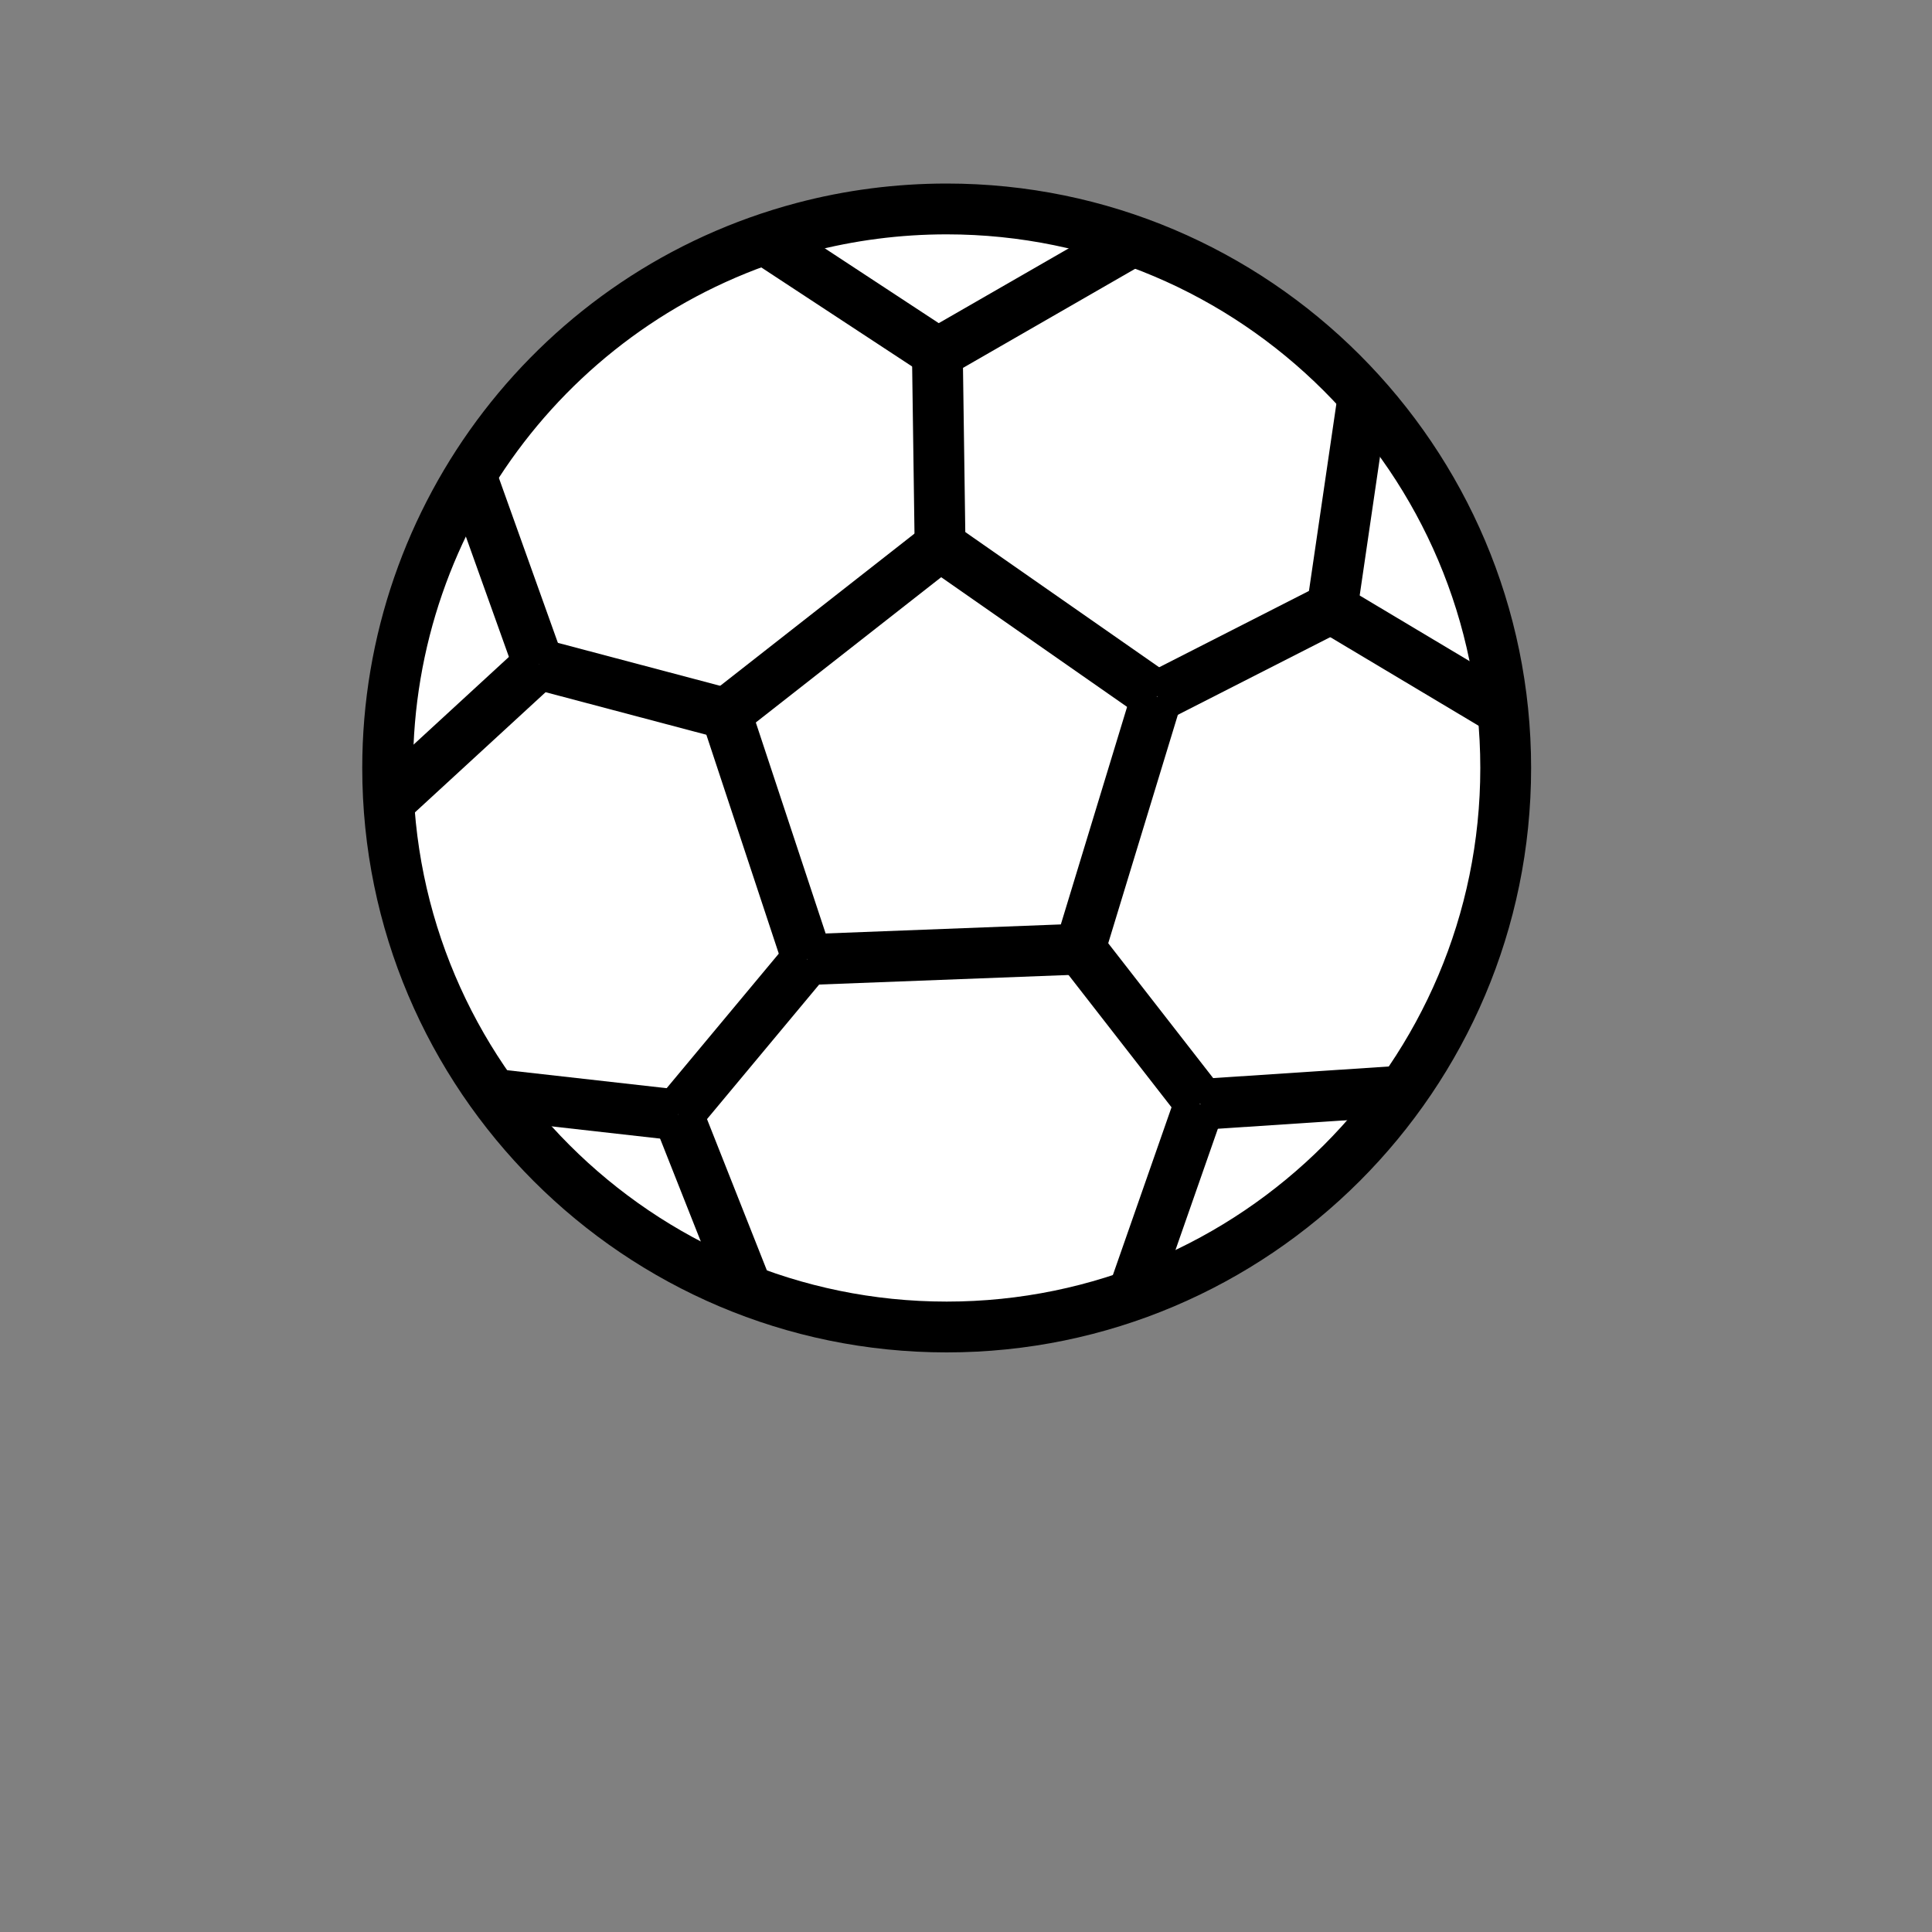<?xml version="1.0" encoding="utf-8"?>
<!-- Generator: Adobe Illustrator 16.0.0, SVG Export Plug-In . SVG Version: 6.00 Build 0)  -->
<!DOCTYPE svg PUBLIC "-//W3C//DTD SVG 1.1//EN" "http://www.w3.org/Graphics/SVG/1.1/DTD/svg11.dtd">
<svg version="1.1" xmlns="http://www.w3.org/2000/svg" xmlns:xlink="http://www.w3.org/1999/xlink" x="0px" y="0px" width="100px"
	 height="100px" viewBox="0 0 100 100" enable-background="new 0 0 100 100" xml:space="preserve">
<rect x="0" y="0" width="100" height="100" fill="#808080" stroke="none"/>
<g id="Layer_1">
	<circle fill="#FFFFFF" cx="48.672" cy="40.079" r="28.935"/>
	<g>
		<g>
			<path d="M49,70c-16.681,0-30.25-13.57-30.25-30.25c0-13.713,9.248-25.739,22.487-29.245C43.756,9.838,46.369,9.5,49,9.5
				c16.68,0,30.25,13.57,30.25,30.25C79.25,56.43,65.68,70,49,70z M49,12.13c-2.405,0-4.791,0.309-7.09,0.917
				C29.822,16.249,21.38,27.229,21.38,39.75c0,15.229,12.391,27.62,27.62,27.62c15.229,0,27.62-12.391,27.62-27.62
				S64.229,12.13,49,12.13z"/>
		</g>
		<g>
			<rect x="52.256" y="9.541" transform="matrix(0.499 0.867 -0.867 0.499 40.14 -38.724)" width="2.631" height="11.645"/>
		</g>
		<g>
			<rect x="38.815" y="14.048" transform="matrix(0.836 0.549 -0.549 0.836 15.68 -21.694)" width="10.579" height="2.631"/>
		</g>
		<g>
			<polygon points="38.387,37.97 36.763,35.9 48.626,26.607 60.629,34.978 59.123,37.136 48.716,29.876 			"/>
		</g>
		<g>
			<rect x="43.446" y="22.104" transform="matrix(0.014 1 -1 0.014 71.329 -25.504)" width="10.304" height="2.63"/>
		</g>
		<g>
			<rect x="59.083" y="56.841" transform="matrix(0.944 0.33 -0.33 0.944 23.829 -16.437)" width="2.631" height="10.457"/>
		</g>
		<g>
			<rect x="66.082" y="51.498" transform="matrix(0.066 0.998 -0.998 0.066 119.633 -14.195)" width="2.631" height="10.579"/>
		</g>
		<g>
			<polygon points="41.842,50.981 41.742,48.354 54.909,47.848 58.617,35.673 61.136,36.44 56.879,50.405 			"/>
		</g>
		<g>
			<rect x="53.938" y="51.814" transform="matrix(0.614 0.789 -0.789 0.614 64.722 -26.066)" width="10.138" height="2.63"/>
		</g>
		<g>
			<rect x="32.977" y="41.986" transform="matrix(0.314 0.949 -0.949 0.314 68.313 -7.984)" width="13.413" height="2.631"/>
		</g>
		<g>
			<rect x="20.888" y="28.127" transform="matrix(0.337 0.942 -0.942 0.337 45.048 -5.062)" width="10.458" height="2.63"/>
		</g>
		<g>
			<rect x="22.67" y="32.659" transform="matrix(0.677 0.736 -0.736 0.677 35.683 -5.394)" width="2.63" height="10.577"/>
		</g>
		<g>
			<rect x="27.709" y="34.335" transform="matrix(0.967 0.256 -0.256 0.967 10.223 -7.193)" width="10.033" height="2.631"/>
		</g>
		<g>
			<rect x="68.186" y="32.818" transform="matrix(0.859 0.513 -0.513 0.859 27.873 -32.805)" width="10.458" height="2.63"/>
		</g>
		<g>
			<rect x="68.415" y="20.374" transform="matrix(0.99 0.145 -0.145 0.99 4.485 -9.812)" width="2.63" height="11.138"/>
		</g>
		<g>
			<rect x="63.086" y="28.679" transform="matrix(0.454 0.891 -0.891 0.454 65.267 -38.95)" width="2.631" height="10.153"/>
		</g>
		<g>
			<rect x="25.378" y="55.832" transform="matrix(0.994 0.112 -0.112 0.994 6.578 -3.024)" width="9.758" height="2.63"/>
		</g>
		<g>
			<rect x="31.928" y="61.051" transform="matrix(0.368 0.93 -0.93 0.368 81.339 5.048)" width="10.056" height="2.629"/>
		</g>
		<g>
			<rect x="37.133" y="48.457" transform="matrix(0.768 0.64 -0.64 0.768 43.265 -12.173)" width="2.63" height="10.445"/>
		</g>
	</g>
</g>
<g id="Layer_2" display="none">
	<g display="inline">
		<g id="XMLID_1_">
			<g>
				<path d="M81.77,21.56c2.761,6.81,1.841,15.4-2.38,22.39c-4.58,7.59-27.97,25.29-28.959,26.04l-1.01,0.76l-1.01-0.76
					c-1-0.75-24.38-18.45-28.97-26.04c-4.22-6.99-5.13-15.58-2.38-22.39c2.02-5.02,5.91-8.51,10.93-9.85
					c2.45-0.65,4.79-0.98,6.97-0.98c8,0,12.37,4.39,14.46,7.48c2.08-3.09,6.45-7.48,14.46-7.48c2.18,0,4.521,0.33,6.96,0.98
					C75.87,13.05,79.75,16.54,81.77,21.56z M76.52,42.22C80.15,36.2,81,28.58,78.67,22.81c-1.15-2.83-3.59-6.5-8.689-7.86
					c-2.16-0.57-4.221-0.87-6.101-0.87c-9.92,0-12.85,8.1-12.88,8.18l-1.58,4.56l-1.59-4.56c-0.11-0.32-3.03-8.18-12.87-8.18
					c-1.89,0-3.94,0.3-6.11,0.87c-5.1,1.36-7.54,5.03-8.68,7.86c-2.33,5.77-1.49,13.39,2.14,19.41c3.75,6.2,22.52,20.81,27.11,24.32
					C54,63.03,72.78,48.42,76.52,42.22z"/>
				<path fill="#FFFFFF" d="M78.67,22.81c2.33,5.77,1.48,13.39-2.15,19.41C72.78,48.42,54,63.03,49.42,66.54
					c-4.59-3.51-23.36-18.12-27.11-24.32c-3.63-6.02-4.47-13.64-2.14-19.41c1.14-2.83,3.58-6.5,8.68-7.86
					c2.17-0.57,4.22-0.87,6.11-0.87c9.84,0,12.76,7.86,12.87,8.18l1.59,4.56L51,22.26c0.03-0.08,2.96-8.18,12.88-8.18
					c1.88,0,3.94,0.3,6.101,0.87C75.08,16.31,77.52,19.98,78.67,22.81z"/>
			</g>
		</g>
	</g>
</g>
<g id="Layer_3" display="none">
	<g display="inline">
		<g>
			<g id="XMLID_2_">
				<g>
					<path fill="#FFFFFF" d="M68.54,68H29.75c0.11-0.9,0.28-4.12,2.25-5.06C32.15,63.01,32.31,63,32.47,63H66
						C67.51,63.86,68.24,66.15,68.54,68z"/>
					<path fill="#FFFFFF" d="M66.77,53.42c0.461,0.2,1.82,0.87,1.761,3.34C68.51,58.13,67.27,60,66.51,60h-7.47
						c-1.81-0.05-4-0.08-6.65-0.1c-1.109-0.021-1.959-0.021-2.34-0.03c-0.08-0.021-0.18-0.04-0.26-0.03
						c-0.4,0-6.79,0.021-11.73,0.16h-5.28c-0.59,0-2.23-1.22-2.23-3.24c0-2.02,1.78-3.069,2.42-3.46l1.83,0.01
						c0.18,0.131,0.38,0.23,0.58,0.23L62.59,54h0.01c0.351,0,0.681-0.25,0.92-0.59L66.77,53.42z"/>
					<path d="M71.34,69.62c0.01,0.36-0.12,0.71-0.37,0.97S70.38,71,70.02,71H28.41c-0.7,0-1.28-0.54-1.32-1.24
						c-0.02-0.279-0.29-5.689,2.81-8.24c0.98,0.94,1.97,1.381,2.05,1.41c0.02,0.011,0.03,0.011,0.05,0.011
						C30.03,63.88,29.86,67.1,29.75,68h38.79c-0.3-1.85-1.03-4.14-2.54-5h1c0.29,0,0.57-0.05,0.8-0.23
						c0.101-0.079,0.44-0.34,0.87-0.76C71.01,64.56,71.31,69,71.34,69.62z"/>
					<path d="M67.34,50.94c1.36,0.37,3.92,2.12,3.83,6.1c-0.04,2.2-1.51,4-2.5,4.97c-0.58-0.64-1.29-1.16-2.16-1.479
						C65.78,60.26,63.66,60.1,59.04,60h7.47c0.76,0,2-1.87,2.021-3.24c0.06-2.47-1.3-3.14-1.761-3.34l-3.25-0.01
						c0.221-0.311,0.36-0.7,0.391-1.03c0.01-0.07,0.05-0.64,0.04-1.51L67,50.89C67.12,50.89,67.23,50.91,67.34,50.94z"/>
					<path d="M69.17,26.83c0.12,0.24,1.78,3.68-1.9,6.95c-1.149,1.03-2.51,1.57-3.909,1.57c-0.681,0-1.271-0.13-1.7-0.27
						c-0.42-0.14-0.7-0.28-0.75-0.31c-1.7-0.89-3.891-1.86-4.73-2.06c-0.54,0.37-1.109,0.65-1.66,0.86
						c1.851,1.45,4.421,3.71,6.4,6.42c2.6,3.56,3.01,8.44,3.03,10.88l-29.57-0.15c0.48-1.56,0.95-3.79,0.67-4.83
						c-0.04-0.09-0.14-0.31-0.27-0.57c-0.88-1.8-3.22-6.58-3.29-13.98c-0.08-9,5.24-12.03,8.76-14.03c1.49-0.85,2.77-1.58,2.8-2.3
						C43.22,9.06,51.23,7.08,51.57,7c0.42-0.1,0.85,0,1.18,0.28c0.32,0.28,0.48,0.7,0.44,1.13l-0.58,5.91
						c0.59,0.06,1.34,0.14,2.18,0.27C62.27,15.68,68.89,26.37,69.17,26.83z M65.51,31.81c2.19-1.95,1.36-3.69,1.351-3.7
						c-0.011-0.01-6.19-10-12.45-10.91c-1.891-0.28-3.29-0.35-3.311-0.35c-0.359-0.02-0.7-0.18-0.93-0.45
						c-0.24-0.28-0.35-0.64-0.32-1l0.52-5.22c-1.9,0.78-4.61,2.34-4.69,4.91c-0.06,2.2-2.04,3.32-4.13,4.51
						c-3.33,1.89-7.49,4.25-7.42,11.7c0.06,6.8,2.14,11.02,3.02,12.83c0.23,0.47,0.37,0.75,0.45,1.02c0.41,1.53-0.02,3.78-0.44,5.35
						l24.149,0.05c-0.02-2-0.369-6.05-2.529-9.01c-3.101-4.24-8.01-7.44-8.06-7.47c-0.48-0.31-0.7-0.9-0.56-1.45
						c0.15-0.55,0.63-0.95,1.21-0.98c0.01,0,2.05-0.14,3.56-1.27c0.29-0.22,0.641-0.33,1.051-0.33c1.409,0,4.789,1.69,6.18,2.41
						c0.02,0.01,0.51,0.26,1.2,0.26C64.12,32.71,64.84,32.41,65.51,31.81z"/>
					<path d="M49,62.48c-4,0.01-14.28-0.07-16.28,0.239c-0.26,0.04-0.5,0.12-0.72,0.221c-0.02,0-0.03,0-0.05-0.011
						c-0.08-0.029-1.07-0.47-2.05-1.41c0.74-0.6,1.66-1.039,2.81-1.22c0.86-0.13,2.93-0.229,5.35-0.3h20.98
						c4.62,0.1,6.74,0.26,7.47,0.53c0.87,0.319,1.58,0.84,2.16,1.479c-0.43,0.42-0.77,0.681-0.87,0.76C67.57,62.95,67.29,63,67,63
						h-1c-0.12-0.07-0.25-0.13-0.39-0.18c-1.15-0.34-9.94-0.34-13.24-0.37c-1.09-0.01-2.33,0.02-2.9-0.021
						C49.46,62.43,49,62.47,49,62.48z"/>
					<path fill="#FFFFFF" d="M66.86,28.11c0.01,0.01,0.84,1.75-1.351,3.7c-0.67,0.6-1.39,0.9-2.149,0.9c-0.69,0-1.181-0.25-1.2-0.26
						c-1.391-0.72-4.771-2.41-6.18-2.41c-0.41,0-0.761,0.11-1.051,0.33c-1.51,1.13-3.55,1.27-3.56,1.27
						c-0.58,0.03-1.06,0.43-1.21,0.98c-0.14,0.55,0.08,1.14,0.56,1.45c0.05,0.03,4.959,3.23,8.06,7.47
						c2.16,2.96,2.51,7.01,2.529,9.01L37.16,50.5c0.42-1.57,0.85-3.82,0.44-5.35c-0.08-0.27-0.22-0.55-0.45-1.02
						c-0.88-1.81-2.96-6.03-3.02-12.83c-0.07-7.45,4.09-9.81,7.42-11.7c2.09-1.19,4.07-2.31,4.13-4.51
						c0.08-2.57,2.79-4.13,4.69-4.91l-0.52,5.22c-0.03,0.36,0.08,0.72,0.32,1c0.23,0.27,0.57,0.43,0.93,0.45
						c0.021,0,1.42,0.07,3.311,0.35C60.67,18.11,66.85,28.1,66.86,28.11z"/>
					<path d="M66,63H32.47c-0.16,0-0.32,0.01-0.47-0.06c0.22-0.101,0.46-0.181,0.72-0.221C34.72,62.41,45,62.49,49,62.48
						c0-0.011,0.46-0.051,0.47-0.051c0.57,0.04,1.81,0.011,2.9,0.021c3.3,0.03,12.09,0.03,13.24,0.37C65.75,62.87,65.88,62.93,66,63
						z"/>
					<path d="M63.95,50.87c0.01,0.87-0.03,1.439-0.04,1.51c-0.03,0.33-0.17,0.72-0.391,1.03L34.8,53.31
						c-0.19-0.149-0.36-0.35-0.49-0.529c-0.25-0.351-0.31-0.9-0.17-1.3c0.08-0.23,0.16-0.48,0.24-0.76L63.95,50.87z"/>
					<path d="M63.52,53.41C63.28,53.75,62.95,54,62.6,54h-0.01l-27.21-0.46c-0.2,0-0.4-0.1-0.58-0.23L63.52,53.41z"/>
					<path d="M59.04,60H38.06c4.94-0.14,11.33-0.16,11.73-0.16c0.08-0.01,0.18,0.01,0.26,0.03c0.38,0.01,1.23,0.01,2.34,0.03
						C55.04,59.92,57.23,59.95,59.04,60z"/>
					<path d="M32.78,60h5.28c-2.42,0.07-4.49,0.17-5.35,0.3c-1.15,0.181-2.07,0.62-2.81,1.22c-1-0.949-1.99-2.42-1.99-4.529
						c0-4.141,3.99-6.08,4.16-6.16c0.18-0.08,0.39-0.11,0.58-0.12l1.73,0.01c-0.08,0.28-0.16,0.53-0.24,0.76
						c-0.14,0.399-0.08,0.949,0.17,1.3c0.13,0.18,0.3,0.38,0.49,0.529l-1.83-0.01c-0.64,0.391-2.42,1.44-2.42,3.46
						C30.55,58.78,32.19,60,32.78,60z"/>
				</g>
			</g>
		</g>
	</g>
</g>
<g id="Layer_4" display="none">
	<g display="inline">
		<g>
			<g id="XMLID_3_">
				<g>
					<path fill="#FFFFFF" d="M18.94,65.41c1.05,0,1.9,0.85,1.9,1.899c0,1.04-0.85,1.891-1.9,1.891c-1.04,0-1.89-0.851-1.89-1.891
						C17.05,66.26,17.9,65.41,18.94,65.41z"/>
					<path fill="#FFFFFF" d="M18.94,40.74c1.05,0,1.9,0.85,1.9,1.9c0,1.04-0.85,1.89-1.9,1.89c-1.04,0-1.89-0.85-1.89-1.89
						C17.05,41.59,17.9,40.74,18.94,40.74z"/>
					<path fill="#FFFFFF" d="M18.94,16.07c1.05,0,1.9,0.85,1.9,1.89c0,1.05-0.85,1.9-1.9,1.9c-1.04,0-1.89-0.85-1.89-1.9
						C17.05,16.92,17.9,16.07,18.94,16.07z"/>
					<path d="M82.99,18c1.05,0,1.899,0.95,1.899,2s-0.85,2-1.899,2H29.86c-1.05,0-1.9-0.95-1.9-2s0.85-2,1.9-2H82.99z"/>
					<path d="M82.99,43c1.05,0,1.899,0.95,1.899,2s-0.85,2-1.899,2H29.86c-1.05,0-1.9-0.95-1.9-2s0.85-2,1.9-2H82.99z"/>
					<path d="M82.99,67c1.05,0,1.899,0.95,1.899,2s-0.85,2-1.899,2H29.86c-1.05,0-1.9-0.95-1.9-2s0.85-2,1.9-2H82.99z"/>
					<path d="M18.94,12.27c3.14,0,5.7,2.56,5.7,5.69c0,3.14-2.56,5.7-5.7,5.7s-5.69-2.56-5.69-5.7
						C13.25,14.83,15.8,12.27,18.94,12.27z M20.84,17.96c0-1.04-0.85-1.89-1.9-1.89c-1.04,0-1.89,0.85-1.89,1.89
						c0,1.05,0.85,1.9,1.89,1.9C19.99,19.86,20.84,19.01,20.84,17.96z"/>
					<path d="M18.94,36.94c3.14,0,5.7,2.56,5.7,5.7c0,3.14-2.56,5.69-5.7,5.69s-5.69-2.55-5.69-5.69
						C13.25,39.5,15.8,36.94,18.94,36.94z M20.84,42.64c0-1.05-0.85-1.9-1.9-1.9c-1.04,0-1.89,0.85-1.89,1.9
						c0,1.04,0.85,1.89,1.89,1.89C19.99,44.53,20.84,43.68,20.84,42.64z"/>
					<path d="M18.94,61.61c3.14,0,5.7,2.56,5.7,5.699c0,3.141-2.56,5.69-5.7,5.69s-5.69-2.55-5.69-5.69
						C13.25,64.17,15.8,61.61,18.94,61.61z M20.84,67.31c0-1.05-0.85-1.899-1.9-1.899c-1.04,0-1.89,0.85-1.89,1.899
						c0,1.04,0.85,1.891,1.89,1.891C19.99,69.2,20.84,68.35,20.84,67.31z"/>
				</g>
			</g>
		</g>
	</g>
</g>
<g id="Layer_5" display="none">
	<g display="inline">
		<g>
			<g id="XMLID_4_">
				<g>
					<path fill="#FFFFFF" d="M78.111,59.724c0.583,0.695,3.785,4.879,0.031,8.408c-1.187,1.125-2.455,1.667-3.867,1.667
						c-2.67,0-4.951-1.964-4.961-1.964L51.822,50.649l6.741-7.211L78.111,59.724z"/>
					<path fill="#FFFFFF" d="M77.078,23.061c0.665,3.11,0.706,8.419-4.398,13.523c-1.719,1.719-4.849,2.077-7.171,2.077
						c-3.182,0-5.984-0.665-6.015-0.665c-0.645-0.153-1.33,0.031-1.801,0.501l-0.839,0.839l-28.11,28.11
						c-0.184,0.021-0.43,0.041-0.716,0.041c-1.647,0-3.059-0.686-4.205-2.066c-1.964-2.353-1.166-5.063-0.829-5.933L46.39,37.842
						l6.292-5.831c0.572-0.532,0.767-1.34,0.501-2.066c-0.031-0.082-2.854-7.989,1.207-12.398c2.526-2.751,5.626-4.143,9.227-4.143
						c1.044,0,1.995,0.123,2.803,0.286l-8.47,9.237c-0.357,0.389-0.542,0.911-0.501,1.442s0.307,1.013,0.716,1.35l7.979,6.373
						c0.777,0.634,1.902,0.552,2.588-0.174L77.078,23.061z"/>
					<path d="M78.111,59.724L58.563,43.438l-6.741,7.211l17.492,17.186c0.01,0,2.291,1.964,4.961,1.964
						c1.412,0,2.681-0.542,3.867-1.667C81.896,64.603,78.694,60.419,78.111,59.724z M59.668,41.934
						c0.849,0.164,2.138,0.368,3.652,0.481L80.68,56.879c0.081,0.062,0.143,0.134,0.204,0.205c2.312,2.578,5.248,8.695-0.112,13.748
						c-1.913,1.801-4.103,2.619-6.496,2.619c-4.184,0-7.437-2.782-7.58-2.905L48.702,52.9L59.668,41.934z"/>
					<path d="M47.812,52.021c-0.736-0.727-0.767-1.893-0.062-2.649l9.257-9.882c0.686-0.736,1.842-0.808,2.619-0.153l3.693,3.079
						c-1.515-0.113-2.804-0.317-3.652-0.481L48.702,52.9L47.812,52.021z"/>
					<path d="M43.301,37.341c0.368,0.399,0.88,0.604,1.381,0.604c0.481,0,0.952-0.174,1.32-0.522l0.389,0.419L22.995,59.488
						c-0.337,0.869-1.135,3.58,0.829,5.933c1.146,1.381,2.558,2.066,4.205,2.066c0.286,0,0.532-0.021,0.716-0.041l28.11-28.11
						l0.153,0.153l-9.257,9.882c-0.706,0.757-0.675,1.923,0.062,2.649l0.89,0.88L31.046,70.557c-0.225,0.225-0.491,0.389-0.788,0.48
						c-0.164,0.041-1.002,0.286-2.23,0.286c-2.752,0-5.289-1.228-7.14-3.447c-3.949-4.736-1.32-10.147-1.208-10.373
						c0.113-0.204,0.246-0.398,0.419-0.552l22.26-20.603L43.301,37.341z"/>
					<path d="M52.682,32.012l-6.292,5.831l-0.389-0.419c0.767-0.726,0.798-1.943,0.082-2.711l-0.91-0.961l4.03-3.734
						c-0.788-2.895-2.138-10.168,2.363-15.068c3.242-3.509,7.406-5.371,12.05-5.371c3.979,0,6.956,1.371,7.079,1.422
						c0.553,0.266,0.951,0.768,1.074,1.371c0.112,0.593-0.062,1.207-0.471,1.657l-9.146,9.984l5.003,4l9.318-9.882
						c0.42-0.45,1.033-0.675,1.647-0.593c0.604,0.082,1.136,0.46,1.432,1.002c0.052,0.103,5.657,10.936-4.163,20.756
						c-2.128,2.118-5.452,3.202-9.882,3.202c-0.757,0-1.493-0.031-2.188-0.082l-3.693-3.079c-0.777-0.655-1.934-0.583-2.619,0.153
						l-0.153-0.153l0.839-0.839c0.471-0.471,1.156-0.655,1.801-0.501c0.03,0,2.833,0.665,6.015,0.665
						c2.322,0,5.452-0.358,7.171-2.077c5.104-5.104,5.063-10.414,4.398-13.523l-8.347,8.859c-0.686,0.726-1.811,0.808-2.588,0.174
						l-7.979-6.373c-0.409-0.337-0.675-0.818-0.716-1.35s0.144-1.054,0.501-1.442l8.47-9.237c-0.808-0.164-1.759-0.286-2.803-0.286
						c-3.601,0-6.7,1.391-9.227,4.143c-4.061,4.409-1.238,12.316-1.207,12.398C53.448,30.671,53.254,31.479,52.682,32.012z"/>
					<path d="M44.682,37.945c-0.501,0-1.013-0.205-1.381-0.604l-0.941-0.993l2.813-2.598l0.91,0.961
						c0.716,0.768,0.686,1.985-0.082,2.711C45.633,37.771,45.163,37.945,44.682,37.945z"/>
					<path d="M35.792,25.505c0-0.164-0.021-0.317-0.051-0.46l-0.051-1.33l9.483,10.035l-2.813,2.598l-8.439-8.93
						C34.954,27.398,35.792,26.549,35.792,25.505z"/>
					<path d="M35.792,25.505c0,1.043-0.839,1.893-1.872,1.913l-1.473-1.565c-0.726-0.768-0.696-1.975,0.082-2.701
						c0.767-0.727,1.974-0.696,2.7,0.072l0.46,0.491l0.051,1.33C35.772,25.188,35.792,25.342,35.792,25.505z"/>
					<path d="M26.248,24.35h5.606l-0.215-6.107l-7.14-4.941l-3.171,3.366L26.248,24.35z M33.838,27.418h-8.613
						c-0.634,0-1.238-0.317-1.596-0.849l-6.373-9.575c-0.511-0.767-0.409-1.8,0.256-2.435l5.422-5.268
						c0.644-0.624,1.646-0.727,2.394-0.225l9.258,6.148c0.511,0.337,0.829,0.91,0.849,1.524l0.256,6.977l-0.46-0.491
						c-0.726-0.768-1.933-0.798-2.7-0.072c-0.778,0.726-0.808,1.933-0.082,2.701l1.473,1.565c-0.01,0-0.031,0-0.041,0
						S33.849,27.418,33.838,27.418z"/>
					<polygon fill="#FFFFFF" points="31.639,18.243 31.854,24.35 26.248,24.35 21.328,16.667 24.499,13.302 					"/>
				</g>
			</g>
		</g>
	</g>
</g>
<g id="Layer_6" display="none">
	<g display="inline">
		<g>
			<g id="XMLID_5_">
				<g>
					<path d="M82.26,37.84c0,15.445-13.123,27.077-31.206,27.67h-0.411c-2.457,0-5.687-0.669-8.277-1.214
						c-1.329-0.277-2.686-0.564-3.479-0.65c-4.75,6.499-14.079,7.016-16.898,7.016c-1.844,0-4.148,0-4.33-1.854
						c-0.057-0.583,0.191-1.262,0.822-1.663l7.704-10.093c-5.658-5.209-8.755-11.976-8.755-19.211
						c0-15.483,14.537-28.09,32.419-28.09C67.723,9.75,82.26,22.356,82.26,37.84z M50.939,62.05
						C67.082,61.523,78.8,51.345,78.8,37.84c0-13.582-12.988-24.63-28.95-24.63c-15.971,0-28.96,11.049-28.96,24.63
						c0,6.7,3.106,12.97,8.755,17.653c0.717,0.593,0.832,1.644,0.268,2.38l-7.12,9.318c2.819-0.114,10.313-0.908,13.639-6.069
						c0.411-0.64,1.099-0.955,2.055-0.955c1.013,0,2.59,0.324,4.587,0.745c2.438,0.507,5.467,1.138,7.57,1.147L50.939,62.05z"/>
					<path d="M50.471,33.52v15.56c0,0.956-0.956,1.73-1.912,1.73c-0.956,0-1.912-0.774-1.912-1.73V33.52
						c0-0.956,0.956-1.729,1.912-1.729C49.515,31.79,50.471,32.564,50.471,33.52z"/>
					<path d="M50.471,26.609v1.73c0,0.946-0.956,1.721-1.912,1.721c-0.956,0-1.912-0.774-1.912-1.721v-1.73
						c0-0.956,0.956-1.73,1.912-1.73C49.515,24.879,50.471,25.654,50.471,26.609z"/>
					<path fill="#FFFFFF" d="M50.471,33.52c0-0.956-0.956-1.729-1.912-1.729c-0.956,0-1.912,0.774-1.912,1.729v15.56
						c0,0.956,0.956,1.73,1.912,1.73c0.956,0,1.912-0.774,1.912-1.73V33.52z M48.56,30.06c0.956,0,1.912-0.774,1.912-1.721v-1.73
						c0-0.956-0.956-1.73-1.912-1.73c-0.956,0-1.912,0.774-1.912,1.73v1.73C46.648,29.286,47.604,30.06,48.56,30.06z M78.8,37.84
						c0,13.505-11.718,23.684-27.86,24.21l-0.296,0.01c-2.103-0.01-5.132-0.641-7.57-1.147c-1.998-0.421-3.575-0.745-4.587-0.745
						c-0.956,0-1.644,0.315-2.055,0.955c-3.326,5.161-10.819,5.955-13.639,6.069l7.12-9.318c0.564-0.736,0.449-1.787-0.268-2.38
						C23.996,50.81,20.89,44.54,20.89,37.84c0-13.582,12.989-24.63,28.96-24.63C65.812,13.209,78.8,24.258,78.8,37.84z"/>
				</g>
			</g>
		</g>
	</g>
</g>
<g id="Layer_7" display="none">
	<g display="inline">
		<g id="XMLID_6_">
			<g>
				<path fill="#FFFFFF" d="M19,20h63v0.99h-0.18L58.54,40.82c0,0-3.29,2.92-7.33,2.92s-8.01-2.99-8.01-2.99L19.02,20.54H19V20z"/>
				<path fill="#FFFFFF" d="M82,20.99V65H19v-7.09V20.54h0.02L43.2,40.75c0,0,3.97,2.99,8.01,2.99s7.33-2.92,7.33-2.92l23.28-19.83
					H82z"/>
			</g>
			<g>
				<polygon fill="none" stroke="#000000" stroke-width="2" stroke-miterlimit="10" points="82,20.99 82,65 19,65 19,57.91 
					19,20.54 19,20 82,20 				"/>
				<polyline fill="none" stroke="#000000" stroke-width="2" stroke-miterlimit="10" points="39.61,43.44 19,57.91 18.5,58.26 				
					"/>
				<line fill="none" stroke="#000000" stroke-width="2" stroke-miterlimit="10" x1="62.06" y1="42.1" x2="81.82" y2="58.71"/>
				<path fill="none" stroke="#000000" stroke-width="2" stroke-miterlimit="10" d="M19.02,20.54L43.2,40.75
					c0,0,3.97,2.99,8.01,2.99s7.33-2.92,7.33-2.92l23.28-19.83"/>
			</g>
		</g>
	</g>
</g>
<g id="Layer_8" display="none">
	<g display="inline">
		<g>
			<g>
				<g id="XMLID_7_">
					<g>
						<path fill="#FFFFFF" d="M63,64.3v-3.25c0-0.45-0.55-0.81-1-0.81v-1.63c0.45,0,1-0.36,1-0.811v-3.25c0-0.45-0.55-0.81-1-0.81
							v-1.62c0.45,0,1-0.37,1-0.82v-3.24c0-0.45-0.55-0.82-1-0.82v-1.62c0.45,0,1-0.36,1-0.81v-3.25c0-0.45-0.55-0.81-1-0.81v-1.63
							c0.45,0,1-0.36,1-0.81v-3.25c0-0.45-0.55-0.81-1-0.81v-1.63c0.45,0,1-0.36,1-0.81v-3.25c0-0.45-0.55-0.81-1-0.81v-1.62
							c0.45,0,1-0.37,1-0.82v-0.72l13-3.65v40.51l-13.37,3.88c-0.189-0.14-0.42-0.22-0.63-0.22C62.45,65.11,63,64.75,63,64.3z"/>
						<path fill="#FFFFFF" d="M40,22.88c-0.45,0-1,0.36-1,0.81v3.25c0,0.45,0.55,0.81,1,0.81v1.63c-0.45,0-1,0.36-1,0.81v3.25
							c0,0.45,0.55,0.81,1,0.81v1.62c-0.45,0-1,0.37-1,0.82v3.24c0,0.45,0.55,0.82,1,0.82v1.62c-0.45,0-1,0.36-1,0.81v3.25
							c0,0.45,0.55,0.81,1,0.81v1.63c-0.45,0-1,0.36-1,0.81v3.25c0,0.45,0.55,0.811,1,0.811v1.63c-0.45,0-1,0.36-1,0.81v3.25
							c0,0.45,0.55,0.811,1,0.811c-0.45,0-1,0.359-1,0.81v0.09l-16,4.29v-40.5l16.02-4.34c0.11,0.38,0.58,0.66,0.98,0.66V22.88z"/>
						<path fill="#FFFFFF" d="M61.02,65.79l-0.27,0.08L41,61.34v-0.29c0-0.45-0.55-0.81-1-0.81c0.45,0,1-0.36,1-0.811v-3.25
							c0-0.449-0.55-0.81-1-0.81v-1.63c0.45,0,1-0.36,1-0.811v-3.25c0-0.45-0.55-0.81-1-0.81v-1.63c0.45,0,1-0.36,1-0.81v-3.25
							c0-0.45-0.55-0.81-1-0.81v-1.62c0.45,0,1-0.37,1-0.82v-3.24c0-0.45-0.55-0.82-1-0.82v-1.62c0.45,0,1-0.36,1-0.81v-3.25
							c0-0.45-0.55-0.81-1-0.81v-1.63c0.45,0,1-0.36,1-0.81v-3.25c0-0.45-0.55-0.81-1-0.81v-1.63c0.31,0,0.66-0.17,0.85-0.42
							l19.36,4.54L61,25.15v0.16c0,0.45,0.55,0.82,1,0.82v1.62c-0.45,0-1,0.36-1,0.81v3.25c0,0.45,0.55,0.81,1,0.81v1.63
							c-0.45,0-1,0.36-1,0.81v3.25c0,0.45,0.55,0.81,1,0.81v1.63c-0.45,0-1,0.36-1,0.81v3.25c0,0.45,0.55,0.81,1,0.81v1.62
							c-0.45,0-1,0.37-1,0.82v3.24c0,0.45,0.55,0.82,1,0.82v1.62c-0.45,0-1,0.359-1,0.81v3.25c0,0.45,0.55,0.811,1,0.811v1.63
							c-0.45,0-1,0.359-1,0.81v3.25c0,0.45,0.55,0.811,1,0.811C61.6,65.11,61.11,65.41,61.02,65.79z"/>
						<path d="M63,54.55v3.25c0,0.45-0.55,0.811-1,0.811s-1-0.36-1-0.811v-3.25c0-0.45,0.55-0.81,1-0.81S63,54.1,63,54.55z"/>
						<path d="M63,48.06v3.24c0,0.45-0.55,0.82-1,0.82s-1-0.37-1-0.82v-3.24c0-0.45,0.55-0.82,1-0.82S63,47.61,63,48.06z"/>
						<path d="M63,41.56v3.25c0,0.45-0.55,0.81-1,0.81s-1-0.36-1-0.81v-3.25c0-0.45,0.55-0.81,1-0.81S63,41.11,63,41.56z"/>
						<path d="M63,35.06v3.25c0,0.45-0.55,0.81-1,0.81s-1-0.36-1-0.81v-3.25c0-0.45,0.55-0.81,1-0.81S63,34.61,63,35.06z"/>
						<path d="M63,28.56v3.25c0,0.45-0.55,0.81-1,0.81s-1-0.36-1-0.81v-3.25c0-0.45,0.55-0.81,1-0.81S63,28.11,63,28.56z"/>
						<path d="M63,24.59v0.72c0,0.45-0.55,0.82-1,0.82s-1-0.37-1-0.82v-0.16L63,24.59z"/>
						<path d="M62,22.88c0.45,0,1,0.36,1,0.81v0.9l-2,0.56v-1.46c0-0.34,0.31-0.62,0.65-0.75C61.77,22.9,61.89,22.88,62,22.88z"/>
						<path d="M61.65,22.94L61.34,21.8L80,16.69V63.9l-17.49,4.97l-0.16-0.57C62.69,68.17,63,67.89,63,67.55v-1.63
							c0-0.229-0.16-0.45-0.37-0.59L76,61.45V20.94l-13,3.65v-0.9c0-0.45-0.55-0.81-1-0.81C61.89,22.88,61.77,22.9,61.65,22.94z"/>
						<path d="M62,68.36c-0.45,0-1-0.36-1-0.811v-1.63c0-0.04,0.01-0.09,0.02-0.13l1.61-0.46c0.21,0.14,0.37,0.36,0.37,0.59v1.63
							c0,0.34-0.31,0.62-0.65,0.75C62.23,68.34,62.11,68.36,62,68.36z"/>
						<path d="M62.63,65.33l-1.61,0.46c0.091-0.38,0.58-0.68,0.98-0.68C62.21,65.11,62.44,65.19,62.63,65.33z"/>
						<path d="M61,64.3v-3.25c0-0.45,0.55-0.81,1-0.81s1,0.359,1,0.81v3.25c0,0.45-0.55,0.811-1,0.811S61,64.75,61,64.3z"/>
						<path d="M41,18.82c0-0.39-0.42-0.72-0.83-0.79l0.17-0.73l20.19,4.72l0.81-0.22l0.311,1.14C61.31,23.07,61,23.35,61,23.69v1.46
							l-0.79,0.22l-19.36-4.54c0.09-0.11,0.15-0.25,0.15-0.39V18.82z"/>
						<path d="M41,49.68v3.25c0,0.45-0.55,0.811-1,0.811s-1-0.36-1-0.811v-3.25c0-0.45,0.55-0.81,1-0.81S41,49.23,41,49.68z"/>
						<path d="M41,43.18v3.25c0,0.45-0.55,0.81-1,0.81s-1-0.36-1-0.81v-3.25c0-0.45,0.55-0.81,1-0.81S41,42.73,41,43.18z"/>
						<path d="M41,36.69v3.24c0,0.45-0.55,0.82-1,0.82s-1-0.37-1-0.82v-3.24c0-0.45,0.55-0.82,1-0.82S41,36.24,41,36.69z"/>
						<path d="M41,30.19v3.25c0,0.45-0.55,0.81-1,0.81s-1-0.36-1-0.81v-3.25c0-0.45,0.55-0.81,1-0.81S41,29.74,41,30.19z"/>
						<path d="M41,23.69v3.25c0,0.45-0.55,0.81-1,0.81s-1-0.36-1-0.81v-3.25c0-0.45,0.55-0.81,1-0.81S41,23.24,41,23.69z"/>
						<path d="M40.17,18.03c0.41,0.07,0.83,0.4,0.83,0.79v1.62c0,0.14-0.06,0.28-0.15,0.39l-1.46-0.34l-0.37,0.1
							c-0.01-0.05-0.02-0.1-0.02-0.15v-1.62c0-0.45,0.55-0.81,1-0.81C40.06,18.01,40.11,18.02,40.17,18.03z"/>
						<path d="M61,67.55c0,0.45,0.55,0.811,1,0.811c0.11,0,0.23-0.021,0.35-0.061l0.16,0.57l-1.229,0.35L39.7,64.35l0.13-0.88
							c0.06,0.011,0.11,0.021,0.17,0.021c0.45,0,1-0.37,1-0.82v-1.33l19.75,4.53l0.27-0.08C61.01,65.83,61,65.88,61,65.92V67.55z"/>
						<path d="M40.85,20.83c-0.19,0.25-0.54,0.42-0.85,0.42c-0.4,0-0.87-0.28-0.98-0.66l0.37-0.1L40.85,20.83z"/>
						<path d="M39.54,61L39,61.14v-0.09c0-0.45,0.55-0.81,1-0.81s1,0.359,1,0.81v0.29L39.54,61z"/>
						<path d="M20,22.45l19.67-5.31l0.67,0.16l-0.17,0.73c-0.06-0.01-0.11-0.02-0.17-0.02c-0.45,0-1,0.36-1,0.81v1.62
							c0,0.05,0.01,0.1,0.02,0.15L23,24.93v40.5l16-4.29v1.53c0,0.39,0.42,0.73,0.83,0.8l-0.13,0.88L20,69.67V22.45z"/>
						<path d="M39,59.43v-3.25c0-0.449,0.55-0.81,1-0.81s1,0.36,1,0.81v3.25c0,0.45-0.55,0.811-1,0.811S39,59.88,39,59.43z"/>
						<path d="M39.54,61L41,61.34v1.33c0,0.45-0.55,0.82-1,0.82c-0.06,0-0.11-0.01-0.17-0.021C39.42,63.4,39,63.06,39,62.67v-1.53
							L39.54,61z"/>
					</g>
				</g>
			</g>
		</g>
	</g>
</g>
</svg>
